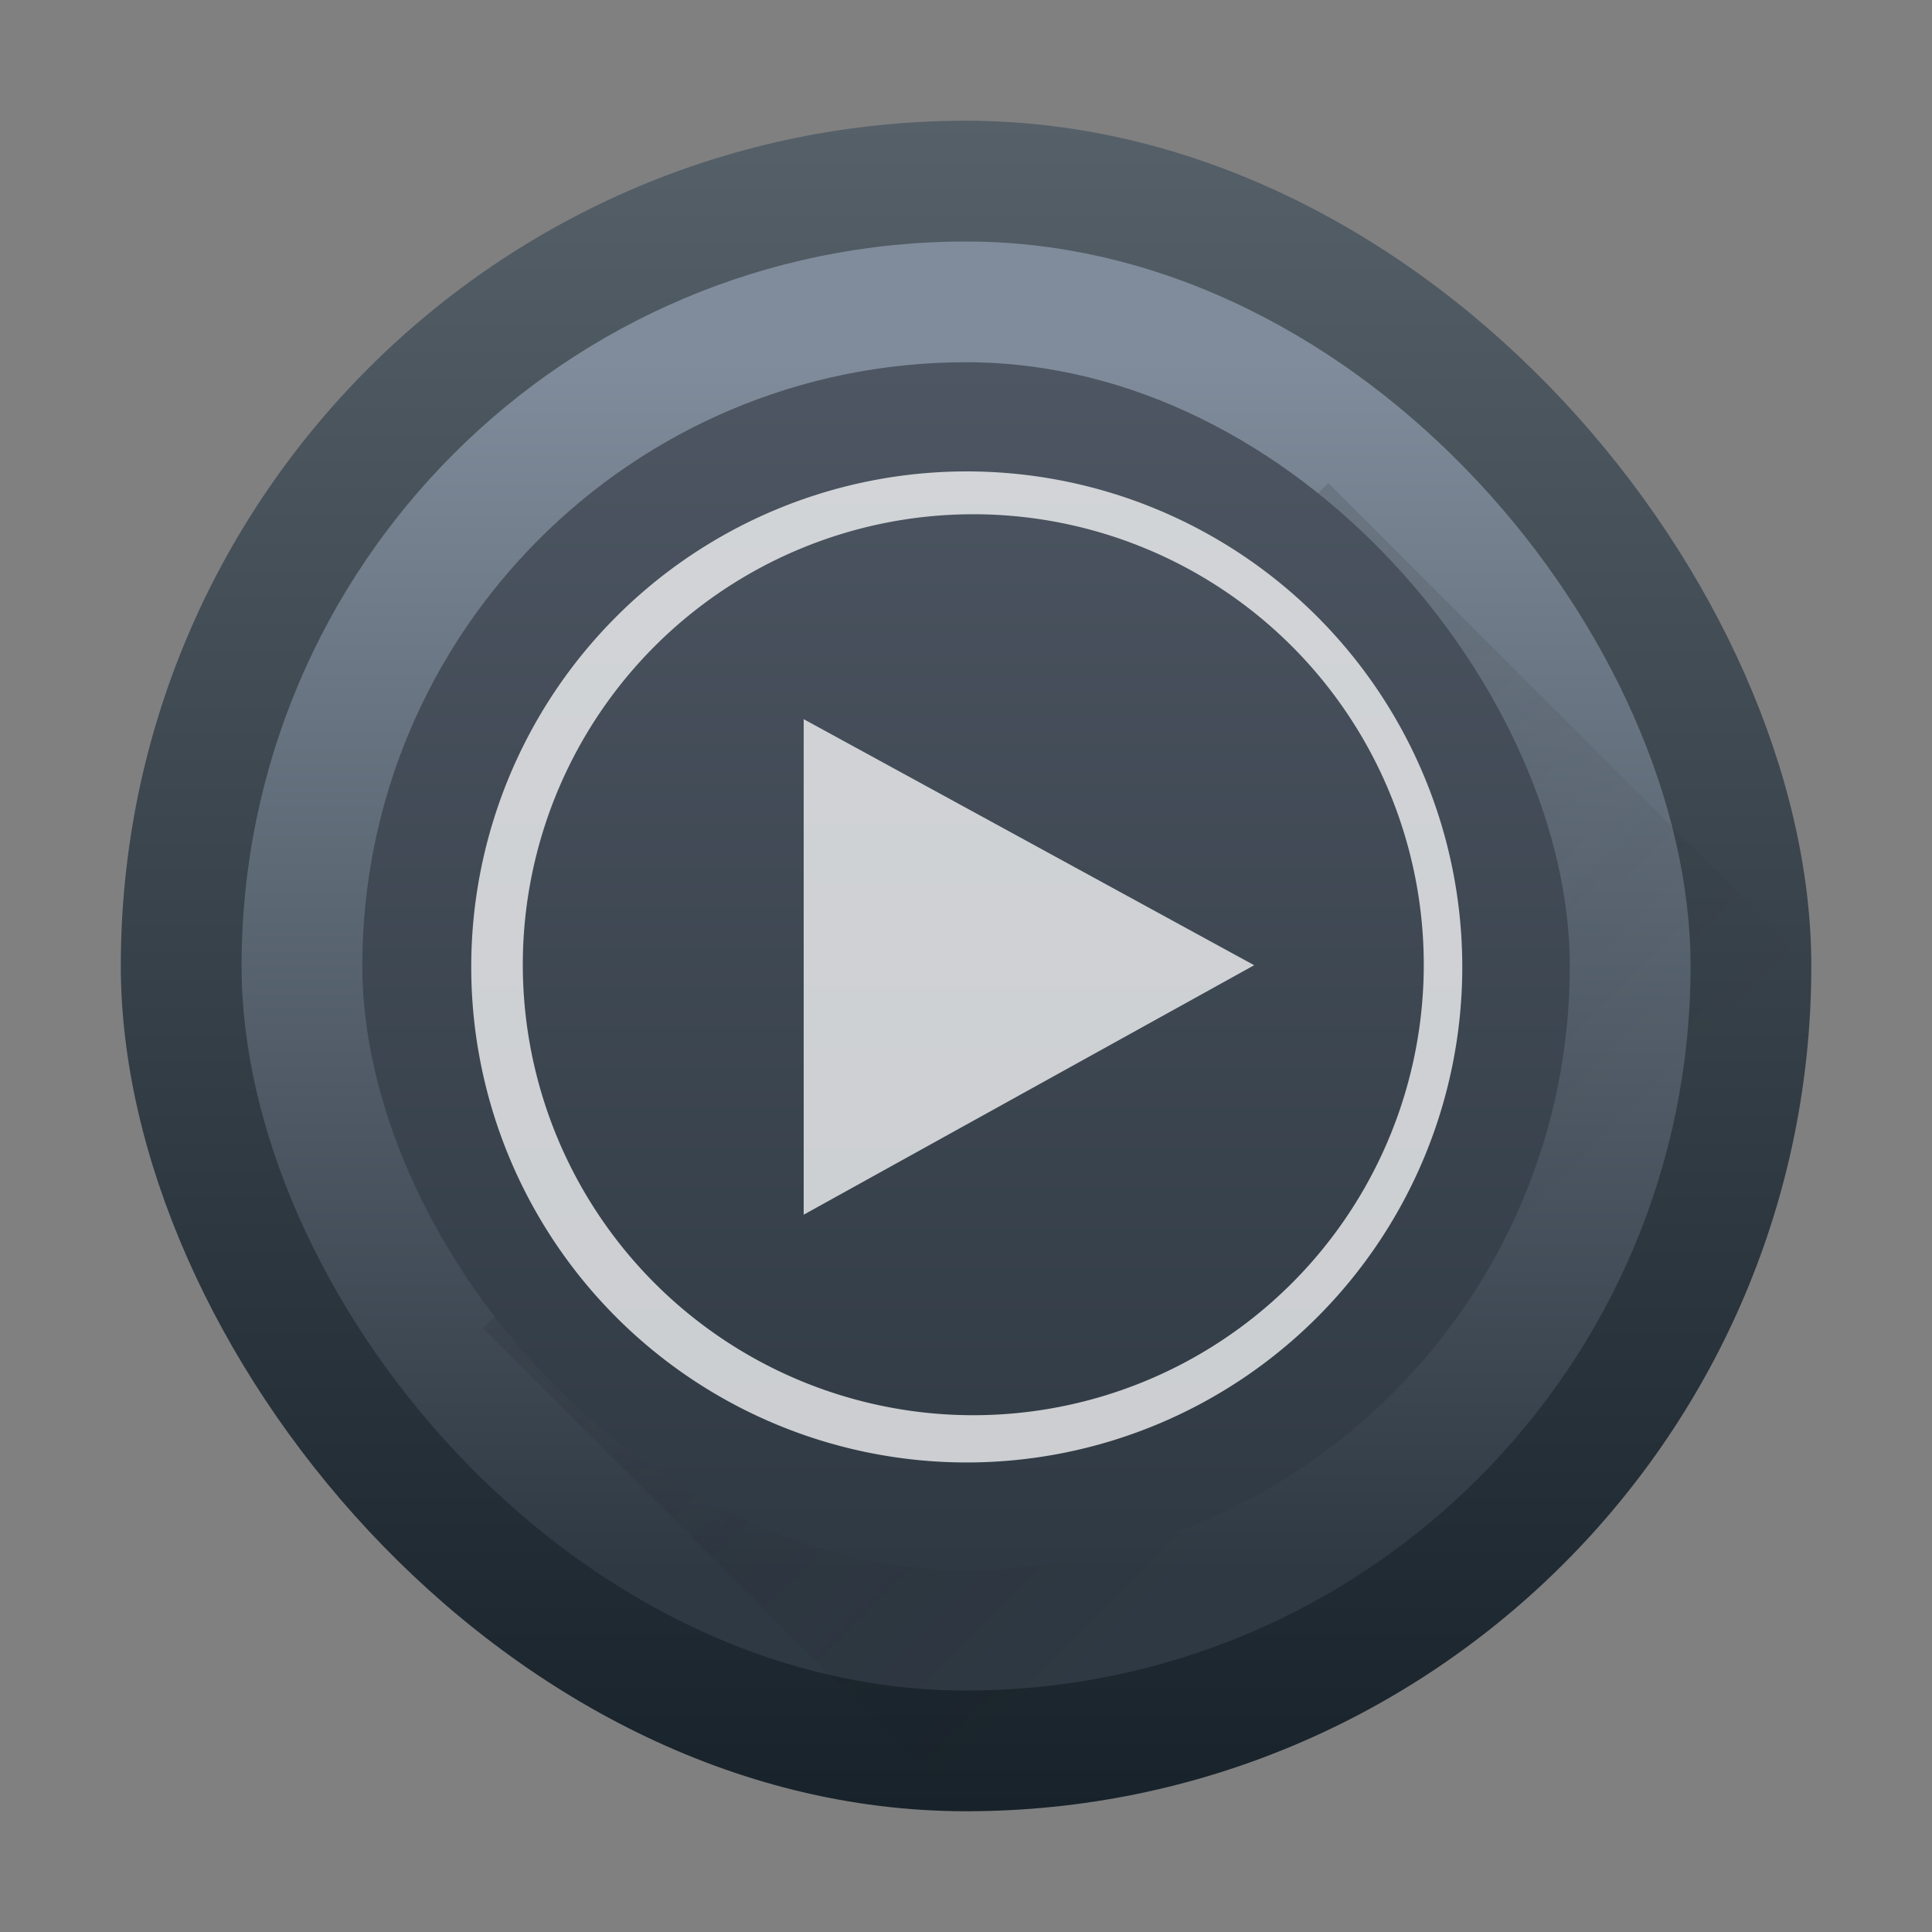 <?xml version="1.0" encoding="UTF-8" standalone="no"?>
<!-- Created with Inkscape (http://www.inkscape.org/) -->

<svg
   xmlns:dc="http://purl.org/dc/elements/1.1/"
   xmlns:cc="http://creativecommons.org/ns#"
   xmlns:rdf="http://www.w3.org/1999/02/22-rdf-syntax-ns#"
   xmlns:svg="http://www.w3.org/2000/svg"
   xmlns="http://www.w3.org/2000/svg"
   xmlns:xlink="http://www.w3.org/1999/xlink"
   xmlns:sodipodi="http://sodipodi.sourceforge.net/DTD/sodipodi-0.dtd"
   xmlns:inkscape="http://www.inkscape.org/namespaces/inkscape"
   width="32"
   version="1.1"
   height="32"
   id="svg40"
   sodipodi:docname="pomidaq.svg"
   inkscape:version="0.92.4 (5da689c313, 2019-01-14)">
  <rect width="100%" height="100%" fill="#808080" stroke="none"/>
  <sodipodi:namedview
     pagecolor="#ffffff"
     bordercolor="#666666"
     borderopacity="1"
     objecttolerance="10"
     gridtolerance="10"
     guidetolerance="10"
     inkscape:pageopacity="0"
     inkscape:pageshadow="2"
     inkscape:window-width="1920"
     inkscape:window-height="1021"
     id="namedview42"
     showgrid="true"
     inkscape:zoom="14.75"
     inkscape:cx="-0.13789679"
     inkscape:cy="11.848196"
     inkscape:window-x="0"
     inkscape:window-y="0"
     inkscape:window-maximized="1"
     inkscape:current-layer="layer1">
    <inkscape:grid
       type="xygrid"
       id="grid980" />
  </sodipodi:namedview>
  <defs
     id="defs5455">
    <linearGradient
       inkscape:collect="always"
       id="linearGradient4211">
      <stop
         style="stop-color:#2f3943"
         id="stop4213" />
      <stop
         offset="1"
         style="stop-color:#808c9b"
         id="stop4215" />
    </linearGradient>
    <linearGradient
       inkscape:collect="always"
       id="linearGradient4199">
      <stop
         style="stop-color:#2f3943"
         id="stop4201" />
      <stop
         offset="1"
         style="stop-color:#4d5662"
         id="stop4203" />
    </linearGradient>
    <linearGradient
       inkscape:collect="always"
       id="linearGradient4191">
      <stop
         style="stop-color:#18222a"
         id="stop4193" />
      <stop
         offset="1"
         style="stop-color:#566069"
         id="stop4195" />
    </linearGradient>
    <linearGradient
       inkscape:collect="always"
       xlink:href="#linearGradient4191"
       id="linearGradient4197"
       y1="545.798"
       y2="517.798"
       x2="0"
       gradientUnits="userSpaceOnUse" />
    <linearGradient
       inkscape:collect="always"
       xlink:href="#linearGradient4199"
       id="linearGradient4205"
       y1="541.798"
       y2="521.798"
       x2="0"
       gradientUnits="userSpaceOnUse" />
    <linearGradient
       inkscape:collect="always"
       xlink:href="#linearGradient4211"
       id="linearGradient4209"
       y1="541.798"
       y2="521.798"
       gradientUnits="userSpaceOnUse"
       x2="0" />
    <linearGradient
       inkscape:collect="always"
       xlink:href="#linearGradient4227"
       id="linearGradient4532"
       y1="13"
       x1="11"
       y2="24"
       x2="22"
       gradientUnits="userSpaceOnUse" />
    <linearGradient
       inkscape:collect="always"
       id="linearGradient4227">
      <stop
         style="stop-color:#292c2f"
         id="stop4229" />
      <stop
         offset="1"
         style="stop-opacity:0"
         id="stop4231" />
    </linearGradient>
    <linearGradient
       gradientTransform="matrix(1,0,0,0.846,-1,-272.73)"
       x2="0"
       gradientUnits="userSpaceOnUse"
       y2="324.66"
       y1="392.36"
       id="a">
      <stop
         id="stop849"
         stop-opacity="0"
         stop-color="#ffffff" />
      <stop
         id="stop851"
         stop-opacity=".2"
         stop-color="#ffffff"
         offset="1" />
    </linearGradient>
    <path
       d="m3 17v44h58v-44h-18.455z"
       color="#000000"
       color-interpolation="sRGB"
       id="b"
       text-rendering="auto"
       image-rendering="auto"
       shape-rendering="auto"
       color-interpolation-filters="linearRGB"
       color-rendering="auto" />
  </defs>
  <g
     inkscape:label="Capa 1"
     inkscape:groupmode="layer"
     id="layer1"
     transform="matrix(1 0 0 1 -384.571 -515.798)">
    <rect
       width="28"
       x="386.572"
       y="517.798"
       rx="14"
       height="28"
       ry="14"
       style="fill:url(#linearGradient4197)"
       id="rect4160" />
    <rect
       width="24"
       x="388.572"
       y="519.798"
       rx="12"
       height="24"
       ry="12"
       style="fill:url(#linearGradient4209)"
       id="rect4207" />
    <path
       style="fill:url(#linearGradient4532);opacity:0.2;fill-rule:evenodd"
       id="path4521"
       d="M 22 8 L 8 22 L 16 30 C 23.756 30 30 23.756 30 16 L 22 8 z "
       transform="matrix(1 0 0 1 384.571 515.798)" />
    <rect
       width="20"
       x="390.572"
       y="521.798"
       rx="10"
       ry="10"
       height="20"
       style="fill:url(#linearGradient4205)"
       id="rect4178" />
    <g
       id="g900"
       transform="matrix(0.238,0,0,0.238,375.589,499.985)">
      <g
         transform="matrix(3.135,0,0,3.135,4.699,11.468)"
         id="g875"
         style="fill:#ffffff"
         inkscape:transform-center-x="41.660872"
         inkscape:transform-center-y="-55.26442">
        <path
           id="path865"
           d="m 32,28 a 11,11 0 0 0 -11,11 11,11 0 0 0 11,11 11,11 0 0 0 11,-11 11,11 0 0 0 -11,-11 m 0.145,0.951 a 10,10 0 0 1 10,10 10,10 0 0 1 -10,10 10,10 0 0 1 -10,-10 10,10 0 0 1 10,-10"
           inkscape:connector-curvature="0"
           style="opacity:0.75" />
        <g
           id="g873"
           style="color:#000000;color-interpolation:sRGB;color-interpolation-filters:linearRGB;color-rendering:auto;image-rendering:auto;shape-rendering:auto;text-rendering:auto">
          <path
             id="path867"
             d="m 38.38,38.962 -10,5.538 v -11 z"
             inkscape:connector-curvature="0"
             style="opacity:0.75" />
        </g>
      </g>
    </g>
  </g>
</svg>
